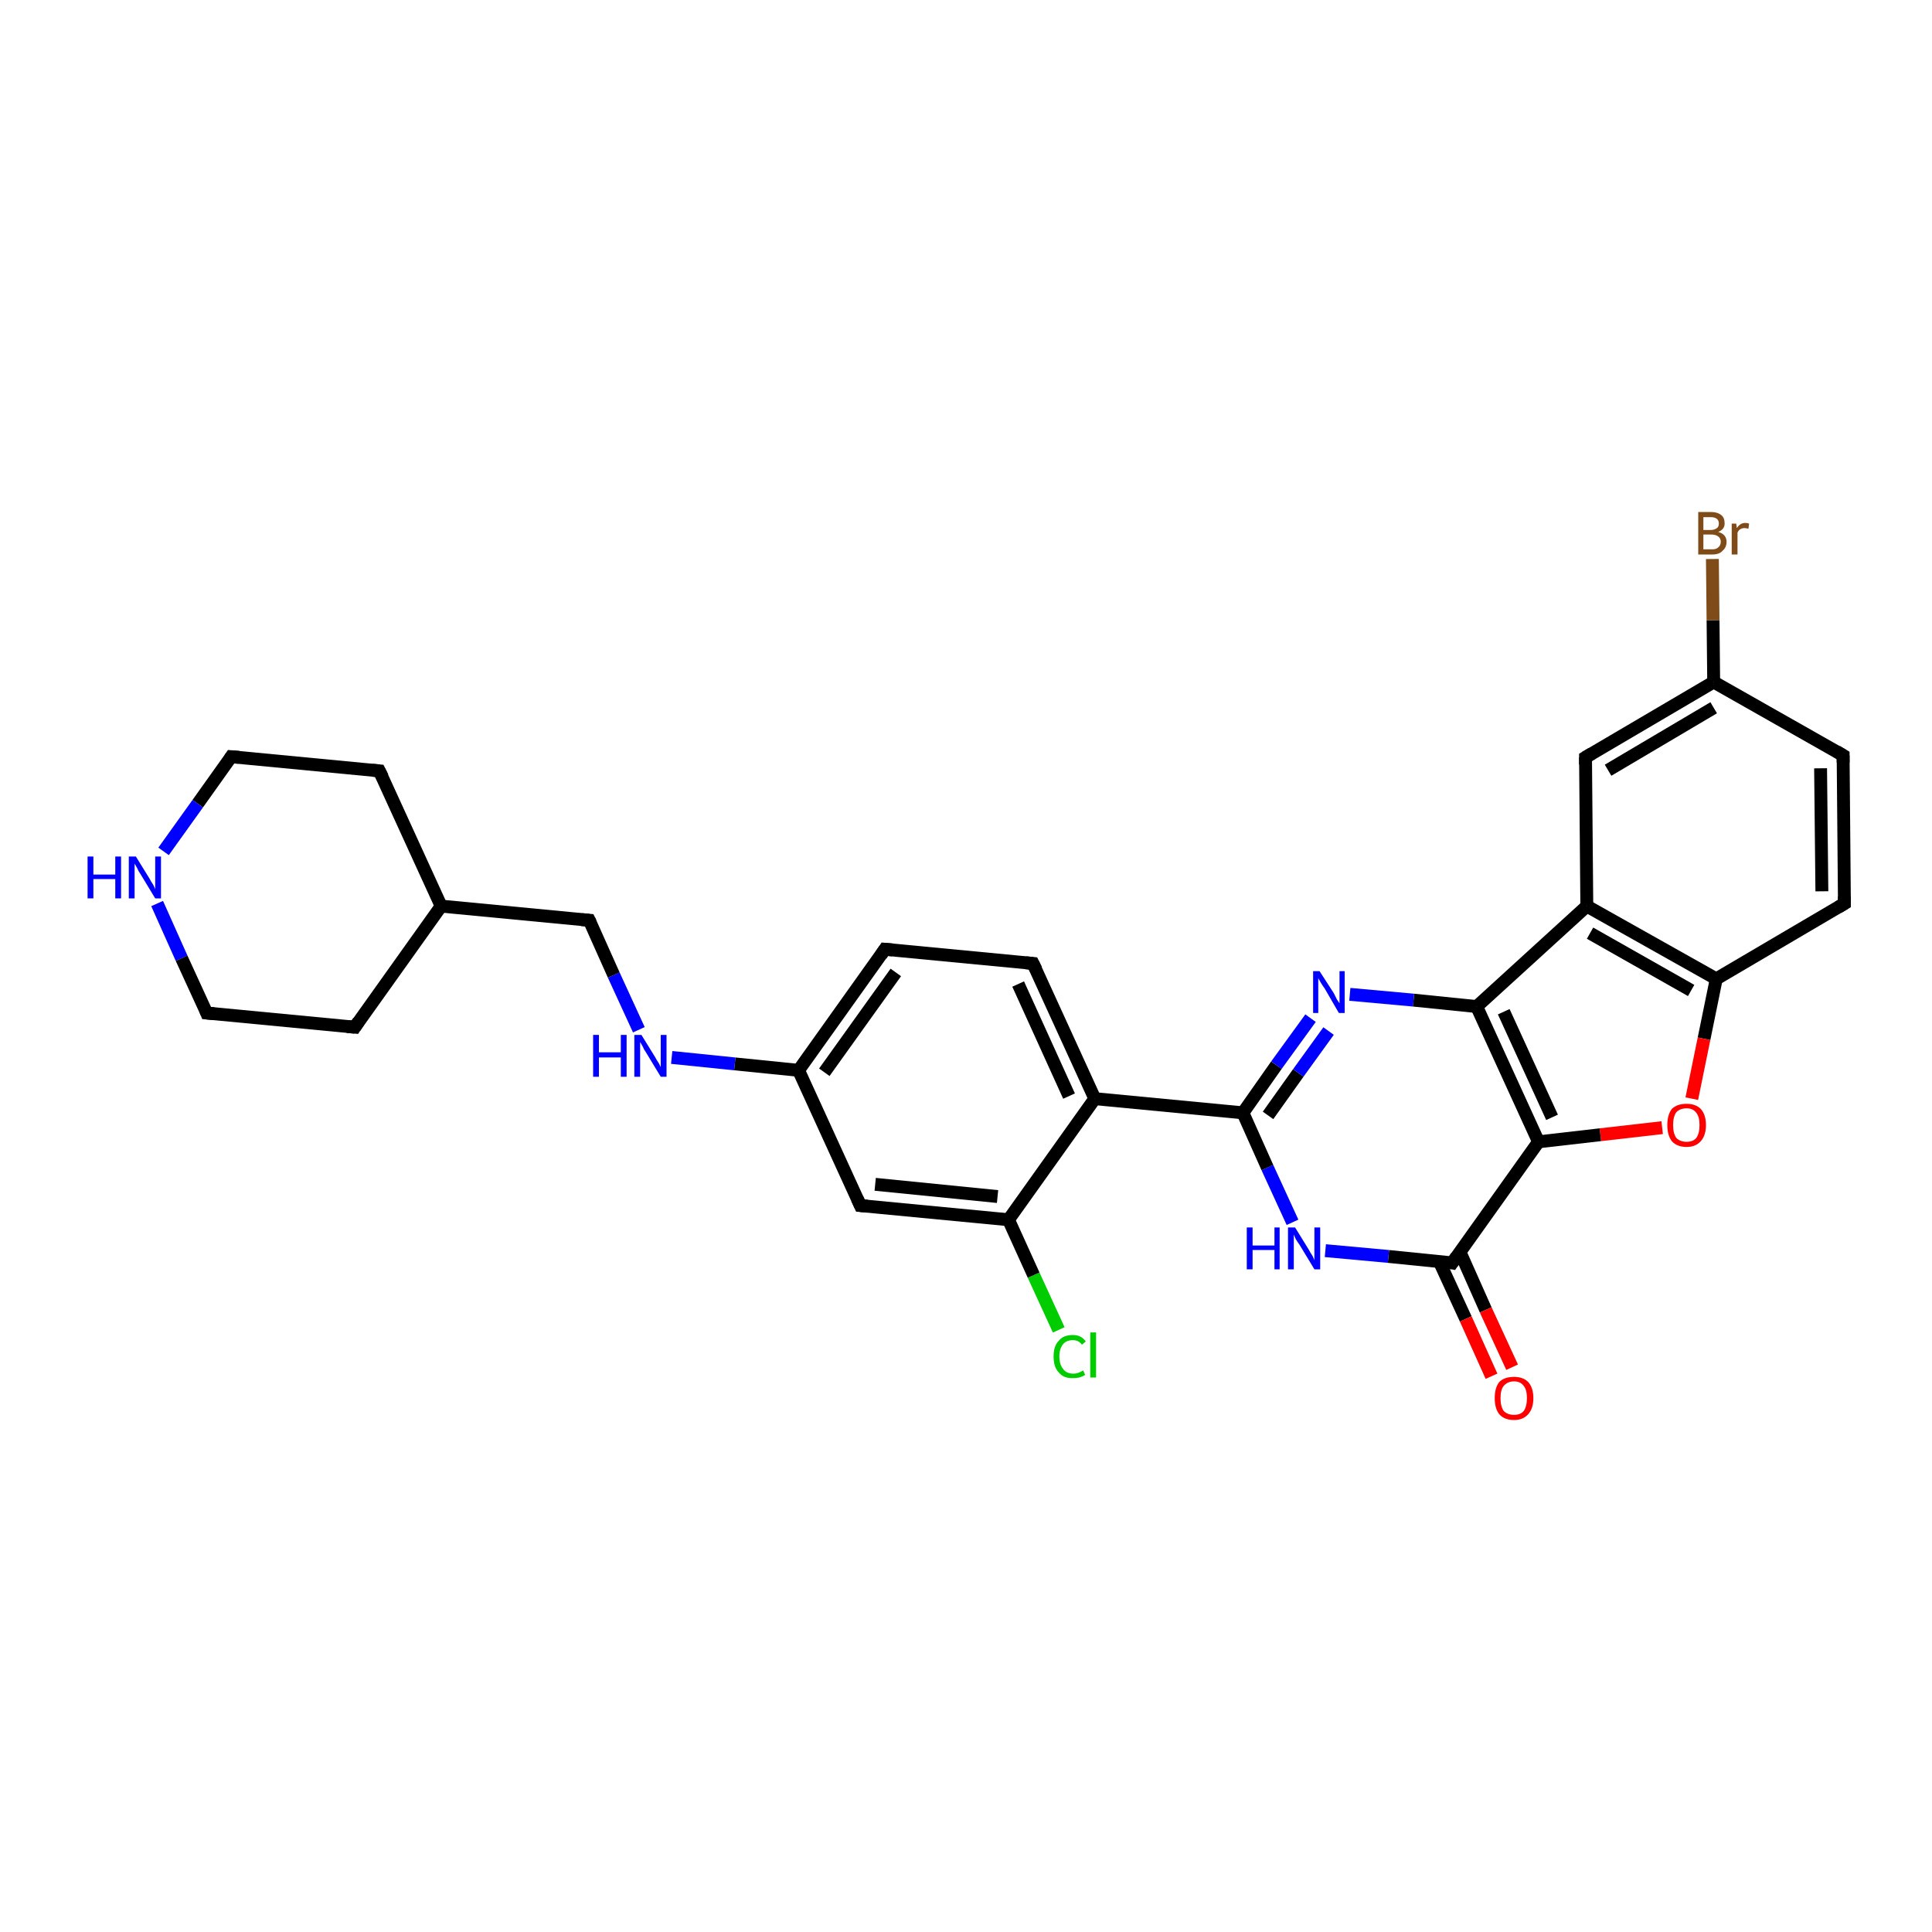 <?xml version='1.0' encoding='iso-8859-1'?>
<svg version='1.1' baseProfile='full'
              xmlns='http://www.w3.org/2000/svg'
                      xmlns:rdkit='http://www.rdkit.org/xml'
                      xmlns:xlink='http://www.w3.org/1999/xlink'
                  xml:space='preserve'
width='300px' height='300px' viewBox='0 0 300 300'>
<!-- END OF HEADER -->
<rect style='opacity:1.0;fill:#FFFFFF;stroke:none' width='300.0' height='300.0' x='0.0' y='0.0'> </rect>
<path class='bond-0 atom-0 atom-1' d='M 164.4,206.5 L 160.5,198.0' style='fill:none;fill-rule:evenodd;stroke:#00CC00;stroke-width:2.0px;stroke-linecap:butt;stroke-linejoin:miter;stroke-opacity:1' />
<path class='bond-0 atom-0 atom-1' d='M 160.5,198.0 L 156.6,189.4' style='fill:none;fill-rule:evenodd;stroke:#000000;stroke-width:2.0px;stroke-linecap:butt;stroke-linejoin:miter;stroke-opacity:1' />
<path class='bond-1 atom-1 atom-2' d='M 156.6,189.4 L 133.6,187.2' style='fill:none;fill-rule:evenodd;stroke:#000000;stroke-width:2.0px;stroke-linecap:butt;stroke-linejoin:miter;stroke-opacity:1' />
<path class='bond-1 atom-1 atom-2' d='M 154.9,185.8 L 135.9,183.9' style='fill:none;fill-rule:evenodd;stroke:#000000;stroke-width:2.0px;stroke-linecap:butt;stroke-linejoin:miter;stroke-opacity:1' />
<path class='bond-2 atom-2 atom-3' d='M 133.6,187.2 L 124.0,166.2' style='fill:none;fill-rule:evenodd;stroke:#000000;stroke-width:2.0px;stroke-linecap:butt;stroke-linejoin:miter;stroke-opacity:1' />
<path class='bond-3 atom-3 atom-4' d='M 124.0,166.2 L 114.1,165.2' style='fill:none;fill-rule:evenodd;stroke:#000000;stroke-width:2.0px;stroke-linecap:butt;stroke-linejoin:miter;stroke-opacity:1' />
<path class='bond-3 atom-3 atom-4' d='M 114.1,165.2 L 104.3,164.2' style='fill:none;fill-rule:evenodd;stroke:#0000FF;stroke-width:2.0px;stroke-linecap:butt;stroke-linejoin:miter;stroke-opacity:1' />
<path class='bond-4 atom-4 atom-5' d='M 99.2,159.9 L 95.3,151.4' style='fill:none;fill-rule:evenodd;stroke:#0000FF;stroke-width:2.0px;stroke-linecap:butt;stroke-linejoin:miter;stroke-opacity:1' />
<path class='bond-4 atom-4 atom-5' d='M 95.3,151.4 L 91.5,142.9' style='fill:none;fill-rule:evenodd;stroke:#000000;stroke-width:2.0px;stroke-linecap:butt;stroke-linejoin:miter;stroke-opacity:1' />
<path class='bond-5 atom-5 atom-6' d='M 91.5,142.9 L 68.5,140.7' style='fill:none;fill-rule:evenodd;stroke:#000000;stroke-width:2.0px;stroke-linecap:butt;stroke-linejoin:miter;stroke-opacity:1' />
<path class='bond-6 atom-6 atom-7' d='M 68.5,140.7 L 58.9,119.7' style='fill:none;fill-rule:evenodd;stroke:#000000;stroke-width:2.0px;stroke-linecap:butt;stroke-linejoin:miter;stroke-opacity:1' />
<path class='bond-7 atom-7 atom-8' d='M 58.9,119.7 L 35.9,117.5' style='fill:none;fill-rule:evenodd;stroke:#000000;stroke-width:2.0px;stroke-linecap:butt;stroke-linejoin:miter;stroke-opacity:1' />
<path class='bond-8 atom-8 atom-9' d='M 35.9,117.5 L 30.7,124.8' style='fill:none;fill-rule:evenodd;stroke:#000000;stroke-width:2.0px;stroke-linecap:butt;stroke-linejoin:miter;stroke-opacity:1' />
<path class='bond-8 atom-8 atom-9' d='M 30.7,124.8 L 25.4,132.2' style='fill:none;fill-rule:evenodd;stroke:#0000FF;stroke-width:2.0px;stroke-linecap:butt;stroke-linejoin:miter;stroke-opacity:1' />
<path class='bond-9 atom-9 atom-10' d='M 24.4,140.3 L 28.2,148.8' style='fill:none;fill-rule:evenodd;stroke:#0000FF;stroke-width:2.0px;stroke-linecap:butt;stroke-linejoin:miter;stroke-opacity:1' />
<path class='bond-9 atom-9 atom-10' d='M 28.2,148.8 L 32.1,157.3' style='fill:none;fill-rule:evenodd;stroke:#000000;stroke-width:2.0px;stroke-linecap:butt;stroke-linejoin:miter;stroke-opacity:1' />
<path class='bond-10 atom-10 atom-11' d='M 32.1,157.3 L 55.1,159.5' style='fill:none;fill-rule:evenodd;stroke:#000000;stroke-width:2.0px;stroke-linecap:butt;stroke-linejoin:miter;stroke-opacity:1' />
<path class='bond-11 atom-3 atom-12' d='M 124.0,166.2 L 137.4,147.4' style='fill:none;fill-rule:evenodd;stroke:#000000;stroke-width:2.0px;stroke-linecap:butt;stroke-linejoin:miter;stroke-opacity:1' />
<path class='bond-11 atom-3 atom-12' d='M 128.0,166.5 L 139.1,151.0' style='fill:none;fill-rule:evenodd;stroke:#000000;stroke-width:2.0px;stroke-linecap:butt;stroke-linejoin:miter;stroke-opacity:1' />
<path class='bond-12 atom-12 atom-13' d='M 137.4,147.4 L 160.4,149.6' style='fill:none;fill-rule:evenodd;stroke:#000000;stroke-width:2.0px;stroke-linecap:butt;stroke-linejoin:miter;stroke-opacity:1' />
<path class='bond-13 atom-13 atom-14' d='M 160.4,149.6 L 170.0,170.6' style='fill:none;fill-rule:evenodd;stroke:#000000;stroke-width:2.0px;stroke-linecap:butt;stroke-linejoin:miter;stroke-opacity:1' />
<path class='bond-13 atom-13 atom-14' d='M 158.1,152.8 L 166.0,170.2' style='fill:none;fill-rule:evenodd;stroke:#000000;stroke-width:2.0px;stroke-linecap:butt;stroke-linejoin:miter;stroke-opacity:1' />
<path class='bond-14 atom-14 atom-15' d='M 170.0,170.6 L 193.0,172.8' style='fill:none;fill-rule:evenodd;stroke:#000000;stroke-width:2.0px;stroke-linecap:butt;stroke-linejoin:miter;stroke-opacity:1' />
<path class='bond-15 atom-15 atom-16' d='M 193.0,172.8 L 198.2,165.4' style='fill:none;fill-rule:evenodd;stroke:#000000;stroke-width:2.0px;stroke-linecap:butt;stroke-linejoin:miter;stroke-opacity:1' />
<path class='bond-15 atom-15 atom-16' d='M 198.2,165.4 L 203.5,158.1' style='fill:none;fill-rule:evenodd;stroke:#0000FF;stroke-width:2.0px;stroke-linecap:butt;stroke-linejoin:miter;stroke-opacity:1' />
<path class='bond-15 atom-15 atom-16' d='M 196.9,173.2 L 201.6,166.6' style='fill:none;fill-rule:evenodd;stroke:#000000;stroke-width:2.0px;stroke-linecap:butt;stroke-linejoin:miter;stroke-opacity:1' />
<path class='bond-15 atom-15 atom-16' d='M 201.6,166.6 L 206.3,160.1' style='fill:none;fill-rule:evenodd;stroke:#0000FF;stroke-width:2.0px;stroke-linecap:butt;stroke-linejoin:miter;stroke-opacity:1' />
<path class='bond-16 atom-16 atom-17' d='M 209.6,154.4 L 219.5,155.3' style='fill:none;fill-rule:evenodd;stroke:#0000FF;stroke-width:2.0px;stroke-linecap:butt;stroke-linejoin:miter;stroke-opacity:1' />
<path class='bond-16 atom-16 atom-17' d='M 219.5,155.3 L 229.3,156.3' style='fill:none;fill-rule:evenodd;stroke:#000000;stroke-width:2.0px;stroke-linecap:butt;stroke-linejoin:miter;stroke-opacity:1' />
<path class='bond-17 atom-17 atom-18' d='M 229.3,156.3 L 246.4,140.7' style='fill:none;fill-rule:evenodd;stroke:#000000;stroke-width:2.0px;stroke-linecap:butt;stroke-linejoin:miter;stroke-opacity:1' />
<path class='bond-18 atom-18 atom-19' d='M 246.4,140.7 L 266.5,152.0' style='fill:none;fill-rule:evenodd;stroke:#000000;stroke-width:2.0px;stroke-linecap:butt;stroke-linejoin:miter;stroke-opacity:1' />
<path class='bond-18 atom-18 atom-19' d='M 246.9,144.9 L 262.6,153.8' style='fill:none;fill-rule:evenodd;stroke:#000000;stroke-width:2.0px;stroke-linecap:butt;stroke-linejoin:miter;stroke-opacity:1' />
<path class='bond-19 atom-19 atom-20' d='M 266.5,152.0 L 264.6,161.3' style='fill:none;fill-rule:evenodd;stroke:#000000;stroke-width:2.0px;stroke-linecap:butt;stroke-linejoin:miter;stroke-opacity:1' />
<path class='bond-19 atom-19 atom-20' d='M 264.6,161.3 L 262.7,170.6' style='fill:none;fill-rule:evenodd;stroke:#FF0000;stroke-width:2.0px;stroke-linecap:butt;stroke-linejoin:miter;stroke-opacity:1' />
<path class='bond-20 atom-20 atom-21' d='M 258.1,175.1 L 248.5,176.2' style='fill:none;fill-rule:evenodd;stroke:#FF0000;stroke-width:2.0px;stroke-linecap:butt;stroke-linejoin:miter;stroke-opacity:1' />
<path class='bond-20 atom-20 atom-21' d='M 248.5,176.2 L 238.9,177.3' style='fill:none;fill-rule:evenodd;stroke:#000000;stroke-width:2.0px;stroke-linecap:butt;stroke-linejoin:miter;stroke-opacity:1' />
<path class='bond-21 atom-21 atom-22' d='M 238.9,177.3 L 225.5,196.1' style='fill:none;fill-rule:evenodd;stroke:#000000;stroke-width:2.0px;stroke-linecap:butt;stroke-linejoin:miter;stroke-opacity:1' />
<path class='bond-22 atom-22 atom-23' d='M 223.5,195.9 L 227.6,204.8' style='fill:none;fill-rule:evenodd;stroke:#000000;stroke-width:2.0px;stroke-linecap:butt;stroke-linejoin:miter;stroke-opacity:1' />
<path class='bond-22 atom-22 atom-23' d='M 227.6,204.8 L 231.6,213.7' style='fill:none;fill-rule:evenodd;stroke:#FF0000;stroke-width:2.0px;stroke-linecap:butt;stroke-linejoin:miter;stroke-opacity:1' />
<path class='bond-22 atom-22 atom-23' d='M 226.7,194.4 L 230.7,203.4' style='fill:none;fill-rule:evenodd;stroke:#000000;stroke-width:2.0px;stroke-linecap:butt;stroke-linejoin:miter;stroke-opacity:1' />
<path class='bond-22 atom-22 atom-23' d='M 230.7,203.4 L 234.8,212.3' style='fill:none;fill-rule:evenodd;stroke:#FF0000;stroke-width:2.0px;stroke-linecap:butt;stroke-linejoin:miter;stroke-opacity:1' />
<path class='bond-23 atom-22 atom-24' d='M 225.5,196.1 L 215.6,195.1' style='fill:none;fill-rule:evenodd;stroke:#000000;stroke-width:2.0px;stroke-linecap:butt;stroke-linejoin:miter;stroke-opacity:1' />
<path class='bond-23 atom-22 atom-24' d='M 215.6,195.1 L 205.8,194.2' style='fill:none;fill-rule:evenodd;stroke:#0000FF;stroke-width:2.0px;stroke-linecap:butt;stroke-linejoin:miter;stroke-opacity:1' />
<path class='bond-24 atom-19 atom-25' d='M 266.5,152.0 L 286.4,140.3' style='fill:none;fill-rule:evenodd;stroke:#000000;stroke-width:2.0px;stroke-linecap:butt;stroke-linejoin:miter;stroke-opacity:1' />
<path class='bond-25 atom-25 atom-26' d='M 286.4,140.3 L 286.2,117.3' style='fill:none;fill-rule:evenodd;stroke:#000000;stroke-width:2.0px;stroke-linecap:butt;stroke-linejoin:miter;stroke-opacity:1' />
<path class='bond-25 atom-25 atom-26' d='M 282.9,138.4 L 282.7,119.3' style='fill:none;fill-rule:evenodd;stroke:#000000;stroke-width:2.0px;stroke-linecap:butt;stroke-linejoin:miter;stroke-opacity:1' />
<path class='bond-26 atom-26 atom-27' d='M 286.2,117.3 L 266.1,105.9' style='fill:none;fill-rule:evenodd;stroke:#000000;stroke-width:2.0px;stroke-linecap:butt;stroke-linejoin:miter;stroke-opacity:1' />
<path class='bond-27 atom-27 atom-28' d='M 266.1,105.9 L 266.0,96.3' style='fill:none;fill-rule:evenodd;stroke:#000000;stroke-width:2.0px;stroke-linecap:butt;stroke-linejoin:miter;stroke-opacity:1' />
<path class='bond-27 atom-27 atom-28' d='M 266.0,96.3 L 265.9,86.8' style='fill:none;fill-rule:evenodd;stroke:#7F4C19;stroke-width:2.0px;stroke-linecap:butt;stroke-linejoin:miter;stroke-opacity:1' />
<path class='bond-28 atom-27 atom-29' d='M 266.1,105.9 L 246.2,117.6' style='fill:none;fill-rule:evenodd;stroke:#000000;stroke-width:2.0px;stroke-linecap:butt;stroke-linejoin:miter;stroke-opacity:1' />
<path class='bond-28 atom-27 atom-29' d='M 266.1,109.9 L 249.7,119.6' style='fill:none;fill-rule:evenodd;stroke:#000000;stroke-width:2.0px;stroke-linecap:butt;stroke-linejoin:miter;stroke-opacity:1' />
<path class='bond-29 atom-11 atom-6' d='M 55.1,159.5 L 68.5,140.7' style='fill:none;fill-rule:evenodd;stroke:#000000;stroke-width:2.0px;stroke-linecap:butt;stroke-linejoin:miter;stroke-opacity:1' />
<path class='bond-30 atom-21 atom-17' d='M 238.9,177.3 L 229.3,156.3' style='fill:none;fill-rule:evenodd;stroke:#000000;stroke-width:2.0px;stroke-linecap:butt;stroke-linejoin:miter;stroke-opacity:1' />
<path class='bond-30 atom-21 atom-17' d='M 241.0,173.5 L 233.5,157.1' style='fill:none;fill-rule:evenodd;stroke:#000000;stroke-width:2.0px;stroke-linecap:butt;stroke-linejoin:miter;stroke-opacity:1' />
<path class='bond-31 atom-24 atom-15' d='M 200.7,189.8 L 196.8,181.3' style='fill:none;fill-rule:evenodd;stroke:#0000FF;stroke-width:2.0px;stroke-linecap:butt;stroke-linejoin:miter;stroke-opacity:1' />
<path class='bond-31 atom-24 atom-15' d='M 196.8,181.3 L 193.0,172.8' style='fill:none;fill-rule:evenodd;stroke:#000000;stroke-width:2.0px;stroke-linecap:butt;stroke-linejoin:miter;stroke-opacity:1' />
<path class='bond-32 atom-29 atom-18' d='M 246.2,117.6 L 246.4,140.7' style='fill:none;fill-rule:evenodd;stroke:#000000;stroke-width:2.0px;stroke-linecap:butt;stroke-linejoin:miter;stroke-opacity:1' />
<path class='bond-33 atom-14 atom-1' d='M 170.0,170.6 L 156.6,189.4' style='fill:none;fill-rule:evenodd;stroke:#000000;stroke-width:2.0px;stroke-linecap:butt;stroke-linejoin:miter;stroke-opacity:1' />
<path d='M 134.7,187.3 L 133.6,187.2 L 133.1,186.1' style='fill:none;stroke:#000000;stroke-width:2.0px;stroke-linecap:butt;stroke-linejoin:miter;stroke-opacity:1;' />
<path d='M 91.7,143.3 L 91.5,142.9 L 90.3,142.8' style='fill:none;stroke:#000000;stroke-width:2.0px;stroke-linecap:butt;stroke-linejoin:miter;stroke-opacity:1;' />
<path d='M 59.4,120.7 L 58.9,119.7 L 57.8,119.6' style='fill:none;stroke:#000000;stroke-width:2.0px;stroke-linecap:butt;stroke-linejoin:miter;stroke-opacity:1;' />
<path d='M 37.1,117.6 L 35.9,117.5 L 35.7,117.8' style='fill:none;stroke:#000000;stroke-width:2.0px;stroke-linecap:butt;stroke-linejoin:miter;stroke-opacity:1;' />
<path d='M 31.9,156.8 L 32.1,157.3 L 33.2,157.4' style='fill:none;stroke:#000000;stroke-width:2.0px;stroke-linecap:butt;stroke-linejoin:miter;stroke-opacity:1;' />
<path d='M 53.9,159.4 L 55.1,159.5 L 55.7,158.6' style='fill:none;stroke:#000000;stroke-width:2.0px;stroke-linecap:butt;stroke-linejoin:miter;stroke-opacity:1;' />
<path d='M 136.8,148.3 L 137.4,147.4 L 138.6,147.5' style='fill:none;stroke:#000000;stroke-width:2.0px;stroke-linecap:butt;stroke-linejoin:miter;stroke-opacity:1;' />
<path d='M 159.3,149.5 L 160.4,149.6 L 160.9,150.6' style='fill:none;stroke:#000000;stroke-width:2.0px;stroke-linecap:butt;stroke-linejoin:miter;stroke-opacity:1;' />
<path d='M 226.2,195.1 L 225.5,196.1 L 225.0,196.0' style='fill:none;stroke:#000000;stroke-width:2.0px;stroke-linecap:butt;stroke-linejoin:miter;stroke-opacity:1;' />
<path d='M 285.4,140.9 L 286.4,140.3 L 286.4,139.2' style='fill:none;stroke:#000000;stroke-width:2.0px;stroke-linecap:butt;stroke-linejoin:miter;stroke-opacity:1;' />
<path d='M 286.2,118.4 L 286.2,117.3 L 285.2,116.7' style='fill:none;stroke:#000000;stroke-width:2.0px;stroke-linecap:butt;stroke-linejoin:miter;stroke-opacity:1;' />
<path d='M 247.2,117.0 L 246.2,117.6 L 246.2,118.7' style='fill:none;stroke:#000000;stroke-width:2.0px;stroke-linecap:butt;stroke-linejoin:miter;stroke-opacity:1;' />
<path class='atom-0' d='M 163.6 210.6
Q 163.6 209.0, 164.4 208.2
Q 165.1 207.3, 166.6 207.3
Q 167.9 207.3, 168.6 208.3
L 168.0 208.8
Q 167.5 208.1, 166.6 208.1
Q 165.6 208.1, 165.1 208.7
Q 164.5 209.4, 164.5 210.6
Q 164.5 211.9, 165.1 212.6
Q 165.6 213.3, 166.7 213.3
Q 167.4 213.3, 168.2 212.8
L 168.5 213.5
Q 168.2 213.7, 167.6 213.9
Q 167.1 214.0, 166.5 214.0
Q 165.1 214.0, 164.4 213.1
Q 163.6 212.3, 163.6 210.6
' fill='#00CC00'/>
<path class='atom-0' d='M 169.3 206.9
L 170.2 206.9
L 170.2 213.9
L 169.3 213.9
L 169.3 206.9
' fill='#00CC00'/>
<path class='atom-4' d='M 92.1 160.7
L 93.0 160.7
L 93.0 163.4
L 96.4 163.4
L 96.4 160.7
L 97.3 160.7
L 97.3 167.2
L 96.4 167.2
L 96.4 164.2
L 93.0 164.2
L 93.0 167.2
L 92.1 167.2
L 92.1 160.7
' fill='#0000FF'/>
<path class='atom-4' d='M 99.6 160.7
L 101.7 164.1
Q 101.9 164.5, 102.3 165.1
Q 102.6 165.7, 102.6 165.7
L 102.6 160.7
L 103.5 160.7
L 103.5 167.2
L 102.6 167.2
L 100.3 163.4
Q 100.0 163.0, 99.8 162.5
Q 99.5 162.0, 99.4 161.8
L 99.4 167.2
L 98.5 167.2
L 98.5 160.7
L 99.6 160.7
' fill='#0000FF'/>
<path class='atom-9' d='M 13.6 133.0
L 14.5 133.0
L 14.5 135.8
L 17.9 135.8
L 17.9 133.0
L 18.8 133.0
L 18.8 139.5
L 17.9 139.5
L 17.9 136.5
L 14.5 136.5
L 14.5 139.5
L 13.6 139.5
L 13.6 133.0
' fill='#0000FF'/>
<path class='atom-9' d='M 21.1 133.0
L 23.2 136.4
Q 23.4 136.8, 23.8 137.4
Q 24.1 138.0, 24.1 138.1
L 24.1 133.0
L 25.0 133.0
L 25.0 139.5
L 24.1 139.5
L 21.8 135.7
Q 21.5 135.3, 21.3 134.8
Q 21.0 134.3, 20.9 134.1
L 20.9 139.5
L 20.0 139.5
L 20.0 133.0
L 21.1 133.0
' fill='#0000FF'/>
<path class='atom-16' d='M 204.9 150.8
L 207.1 154.2
Q 207.3 154.6, 207.6 155.2
Q 208.0 155.8, 208.0 155.8
L 208.0 150.8
L 208.8 150.8
L 208.8 157.3
L 207.9 157.3
L 205.7 153.5
Q 205.4 153.1, 205.1 152.6
Q 204.8 152.1, 204.7 151.9
L 204.7 157.3
L 203.9 157.3
L 203.9 150.8
L 204.9 150.8
' fill='#0000FF'/>
<path class='atom-20' d='M 258.9 174.7
Q 258.9 173.1, 259.6 172.2
Q 260.4 171.4, 261.9 171.4
Q 263.3 171.4, 264.1 172.2
Q 264.9 173.1, 264.9 174.7
Q 264.9 176.3, 264.1 177.2
Q 263.3 178.1, 261.9 178.1
Q 260.4 178.1, 259.6 177.2
Q 258.9 176.3, 258.9 174.7
M 261.9 177.3
Q 262.9 177.3, 263.4 176.7
Q 263.9 176.0, 263.9 174.7
Q 263.9 173.4, 263.4 172.8
Q 262.9 172.1, 261.9 172.1
Q 260.9 172.1, 260.3 172.7
Q 259.8 173.4, 259.8 174.7
Q 259.8 176.0, 260.3 176.7
Q 260.9 177.3, 261.9 177.3
' fill='#FF0000'/>
<path class='atom-23' d='M 232.1 217.1
Q 232.1 215.5, 232.8 214.6
Q 233.6 213.8, 235.1 213.8
Q 236.5 213.8, 237.3 214.6
Q 238.1 215.5, 238.1 217.1
Q 238.1 218.7, 237.3 219.6
Q 236.5 220.5, 235.1 220.5
Q 233.6 220.5, 232.8 219.6
Q 232.1 218.7, 232.1 217.1
M 235.1 219.7
Q 236.1 219.7, 236.6 219.1
Q 237.1 218.4, 237.1 217.1
Q 237.1 215.8, 236.6 215.2
Q 236.1 214.5, 235.1 214.5
Q 234.1 214.5, 233.5 215.2
Q 233.0 215.8, 233.0 217.1
Q 233.0 218.4, 233.5 219.1
Q 234.1 219.7, 235.1 219.7
' fill='#FF0000'/>
<path class='atom-24' d='M 193.6 190.6
L 194.5 190.6
L 194.5 193.4
L 197.9 193.4
L 197.9 190.6
L 198.7 190.6
L 198.7 197.1
L 197.9 197.1
L 197.9 194.1
L 194.5 194.1
L 194.5 197.1
L 193.6 197.1
L 193.6 190.6
' fill='#0000FF'/>
<path class='atom-24' d='M 201.1 190.6
L 203.2 194.0
Q 203.4 194.4, 203.8 195.0
Q 204.1 195.6, 204.1 195.7
L 204.1 190.6
L 205.0 190.6
L 205.0 197.1
L 204.1 197.1
L 201.8 193.3
Q 201.5 192.9, 201.2 192.4
Q 201.0 191.9, 200.9 191.7
L 200.9 197.1
L 200.0 197.1
L 200.0 190.6
L 201.1 190.6
' fill='#0000FF'/>
<path class='atom-28' d='M 266.8 82.6
Q 267.5 82.8, 267.8 83.2
Q 268.1 83.6, 268.1 84.1
Q 268.1 85.0, 267.5 85.5
Q 267.0 86.1, 265.9 86.1
L 263.7 86.1
L 263.7 79.5
L 265.6 79.5
Q 266.7 79.5, 267.3 80.0
Q 267.8 80.4, 267.8 81.3
Q 267.8 82.2, 266.8 82.6
M 264.5 80.3
L 264.5 82.3
L 265.6 82.3
Q 266.2 82.3, 266.6 82.0
Q 266.9 81.8, 266.9 81.3
Q 266.9 80.3, 265.6 80.3
L 264.5 80.3
M 265.9 85.3
Q 266.5 85.3, 266.8 85.0
Q 267.2 84.7, 267.2 84.1
Q 267.2 83.6, 266.8 83.3
Q 266.4 83.0, 265.7 83.0
L 264.5 83.0
L 264.5 85.3
L 265.9 85.3
' fill='#7F4C19'/>
<path class='atom-28' d='M 269.6 81.3
L 269.7 82.0
Q 270.2 81.2, 271.0 81.2
Q 271.3 81.2, 271.6 81.3
L 271.5 82.1
Q 271.1 82.0, 270.9 82.0
Q 270.5 82.0, 270.2 82.2
Q 270.0 82.3, 269.8 82.7
L 269.8 86.1
L 268.9 86.1
L 268.9 81.3
L 269.6 81.3
' fill='#7F4C19'/>
</svg>
